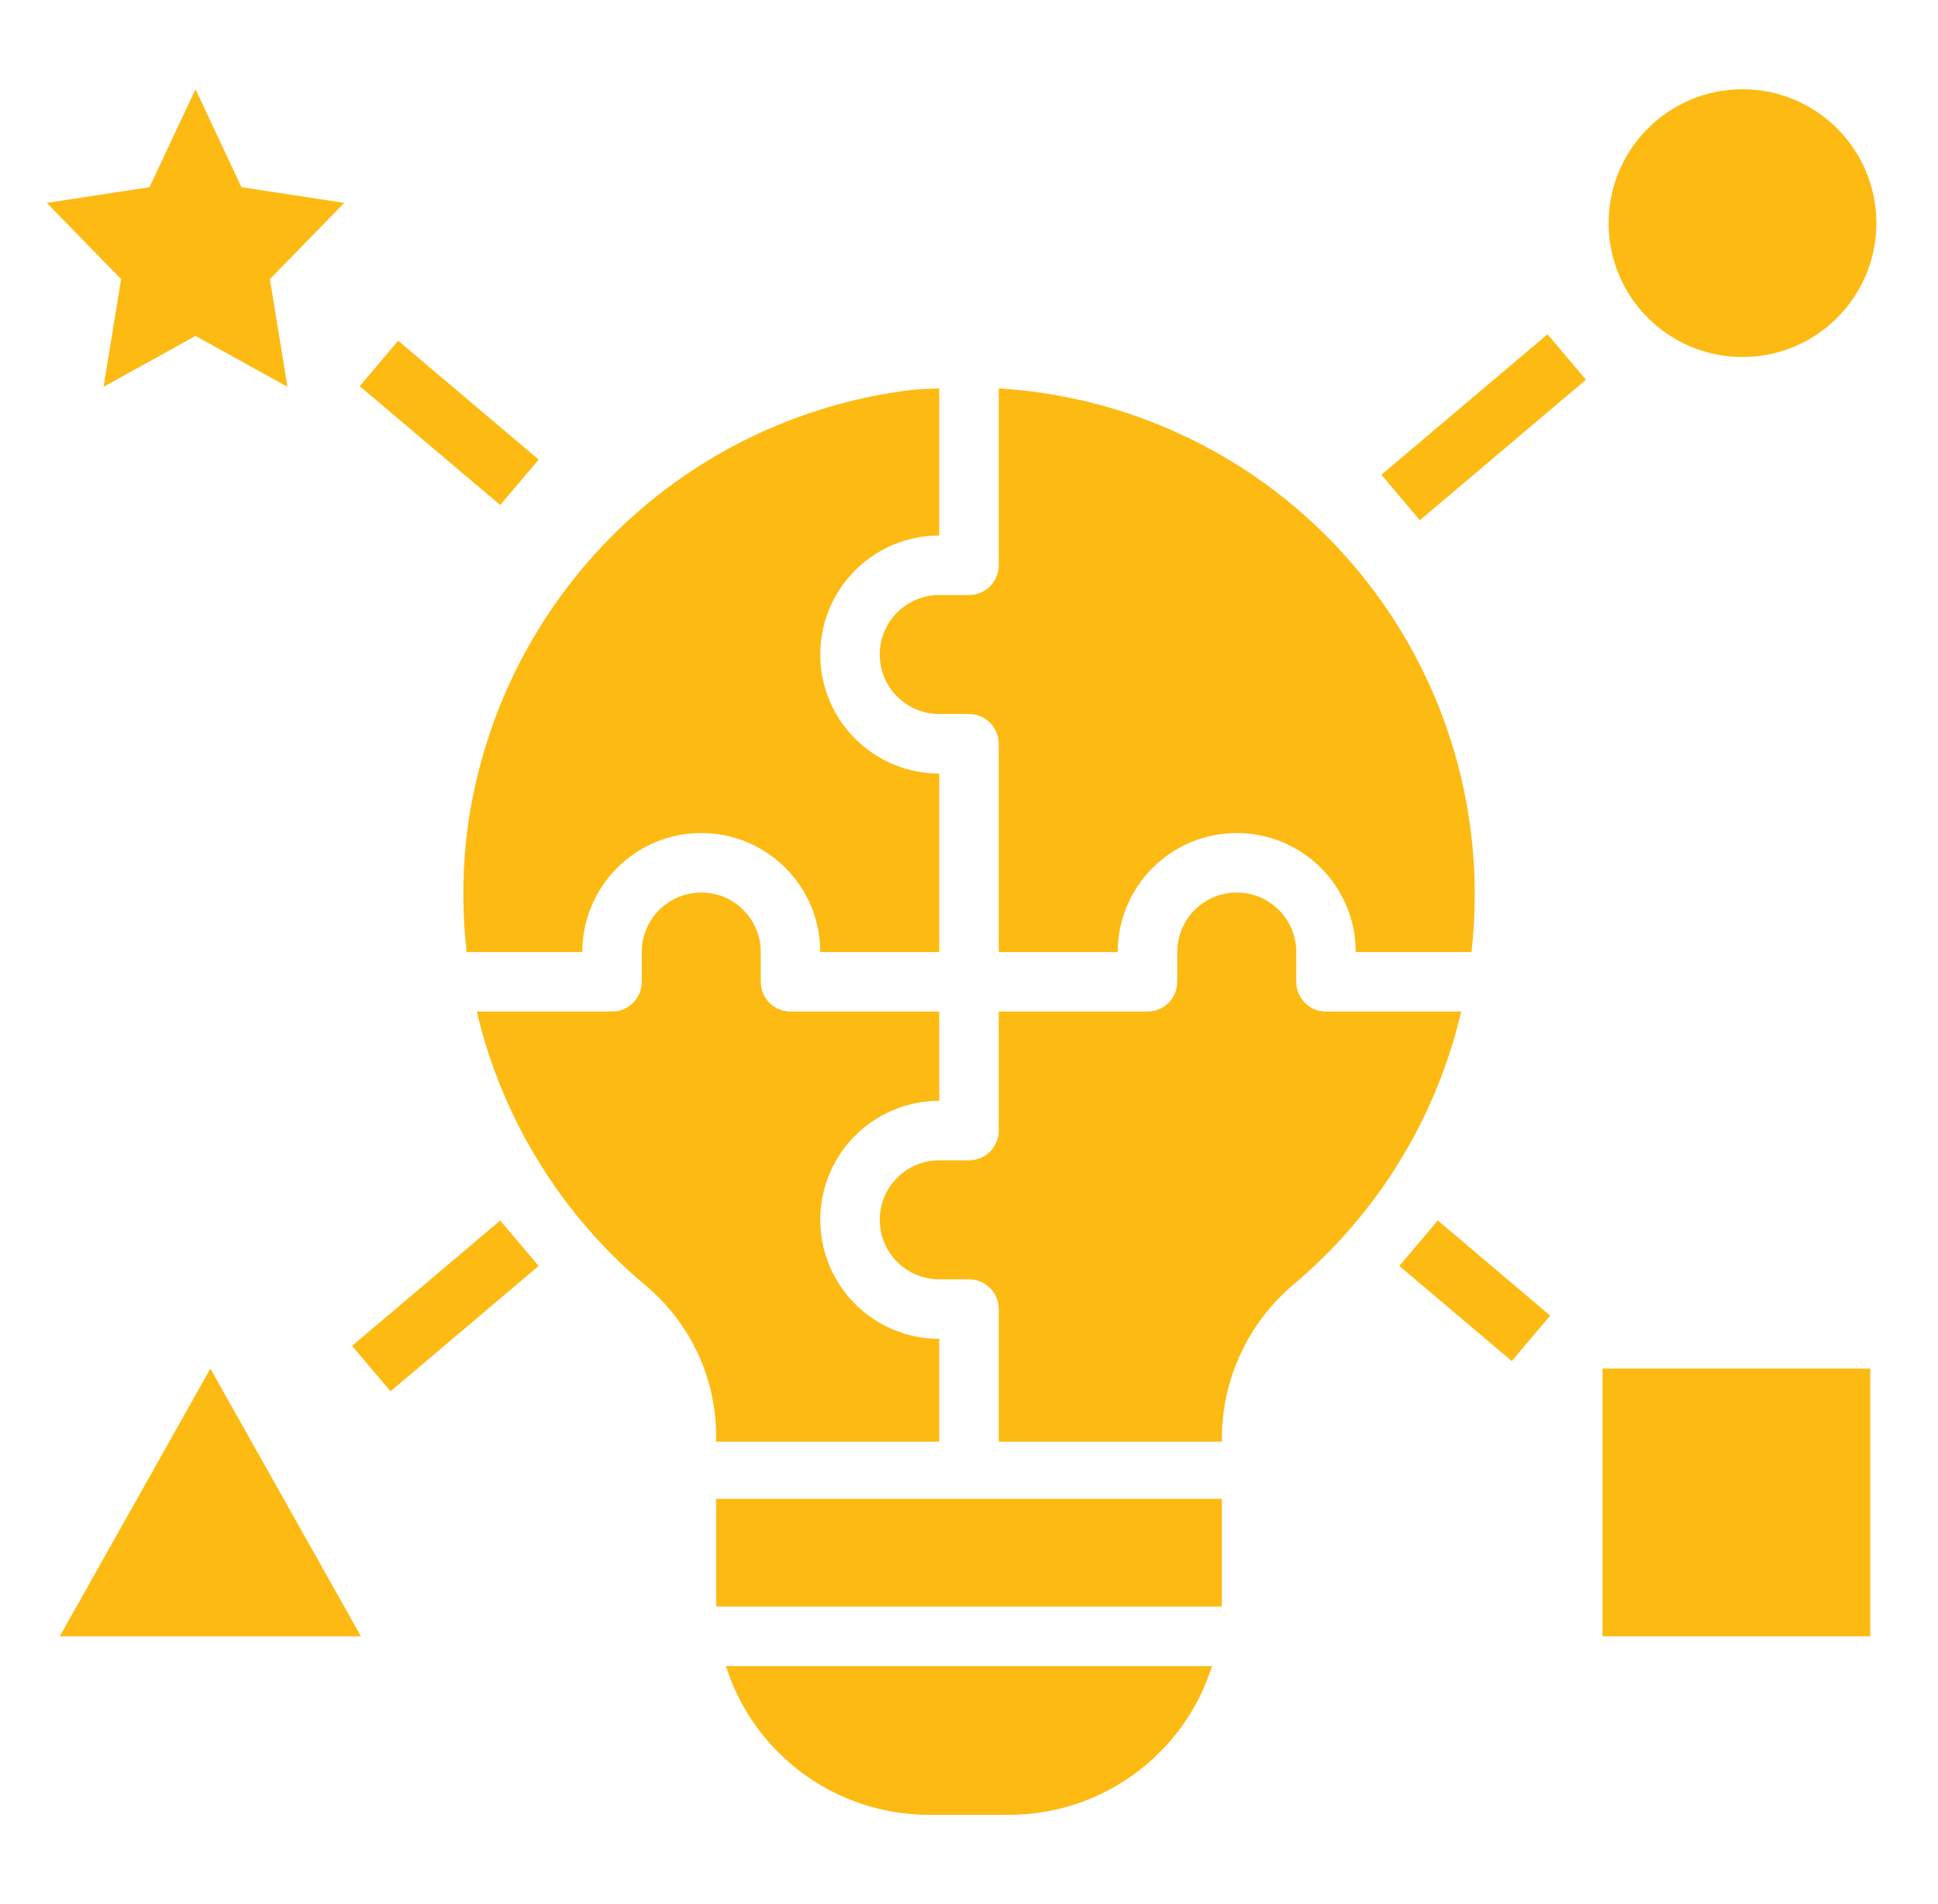 <svg width="114" height="112" xmlns="http://www.w3.org/2000/svg" xmlns:xlink="http://www.w3.org/1999/xlink" xml:space="preserve" overflow="hidden"><g transform="translate(-518 -508)"><g><g><g><g><path d="M552.251 564C552.251 560.133 555.383 557 559.251 557 563.118 557 566.251 560.133 566.251 564L573.251 564 573.251 553.5C569.383 553.5 566.251 550.367 566.251 546.5 566.251 542.633 569.383 539.5 573.251 539.5L573.251 530.846C572.704 530.877 572.161 530.877 571.606 530.938 564.859 531.761 558.586 534.849 553.826 539.706 549.061 544.557 546.091 550.884 545.395 557.651 545.194 559.76 545.211 561.891 545.447 563.999Z" fill="#FDBA12" fill-rule="nonzero" fill-opacity="1"/><path d="M583.749 564C583.749 560.133 586.882 557 590.749 557 594.617 557 597.749 560.133 597.749 564L604.561 564C604.684 562.889 604.749 561.773 604.749 560.653 604.763 553.049 601.871 545.73 596.669 540.191 591.463 534.648 584.335 531.305 576.75 530.846L576.75 541.249C576.75 541.713 576.566 542.159 576.238 542.488 575.91 542.816 575.463 542.999 575 542.999L573.25 542.999C571.316 542.999 569.75 544.566 569.75 546.499 569.75 548.433 571.316 549.999 573.25 549.999L575 549.999C575.463 549.999 575.91 550.183 576.238 550.511 576.566 550.839 576.75 551.286 576.75 551.75L576.75 564Z" fill="#FDBA12" fill-rule="nonzero" fill-opacity="1"/><path d="M628.375 521.125C628.375 525.474 624.849 529 620.5 529 616.151 529 612.625 525.474 612.625 521.125 612.625 516.777 616.151 513.25 620.5 513.25 624.849 513.25 628.375 516.777 628.375 521.125" fill="#FDBA12" fill-rule="nonzero" fill-opacity="1"/><path d="M600.314 582.462 602.576 579.789 609.187 585.385 606.925 588.058Z" fill="#FDBA12" fill-rule="nonzero" fill-opacity="1"/><path d="M539.16 530.715 541.422 528.042 549.686 535.033 547.424 537.706Z" fill="#FDBA12" fill-rule="nonzero" fill-opacity="1"/><path d="M599.259 535.926 609.029 527.662 611.29 530.335 601.521 538.599Z" fill="#FDBA12" fill-rule="nonzero" fill-opacity="1"/><path d="M538.71 587.162 547.425 579.79 549.687 582.463 540.972 589.835Z" fill="#FDBA12" fill-rule="nonzero" fill-opacity="1"/><path d="M612.266 588.5 628.015 588.5 628.015 604.249 612.266 604.249Z" fill="#FDBA12" fill-rule="nonzero" fill-opacity="1"/><path d="M521.516 604.251 539.234 604.251 530.375 588.501Z" fill="#FDBA12" fill-rule="nonzero" fill-opacity="1"/><path d="M524.093 530.749 529.5 527.761 534.907 530.749 533.875 524.419 538.25 519.935 532.204 519.011 529.5 513.25 526.796 519.011 520.75 519.935 525.125 524.419Z" fill="#FDBA12" fill-rule="nonzero" fill-opacity="1"/><path d="M596 567.5C595.536 567.5 595.09 567.316 594.762 566.988 594.434 566.66 594.25 566.214 594.25 565.75L594.25 564C594.25 562.066 592.684 560.5 590.75 560.5 588.816 560.5 587.25 562.066 587.25 564L587.25 565.75C587.25 566.214 587.066 566.66 586.738 566.988 586.41 567.316 585.964 567.5 585.5 567.5L576.75 567.5 576.75 574.5C576.75 574.964 576.566 575.41 576.238 575.738 575.91 576.066 575.464 576.25 575 576.25L573.25 576.25C571.316 576.25 569.75 577.816 569.75 579.75 569.75 581.684 571.316 583.25 573.25 583.25L575 583.25C575.464 583.25 575.91 583.434 576.238 583.762 576.566 584.09 576.75 584.536 576.75 585L576.75 592.801 589.875 592.801 589.875 592.665C589.862 589.165 591.393 585.836 594.066 583.574 599.01 579.426 602.48 573.787 603.954 567.5Z" fill="#FDBA12" fill-rule="nonzero" fill-opacity="1"/><path d="M560.125 592.801 573.251 592.801 573.251 586.75C569.383 586.75 566.251 583.618 566.251 579.75 566.251 575.883 569.383 572.75 573.251 572.75L573.251 567.5 564.501 567.5C564.037 567.5 563.591 567.316 563.262 566.988 562.934 566.66 562.751 566.214 562.751 565.75L562.751 564C562.751 562.066 561.184 560.5 559.251 560.5 557.317 560.5 555.751 562.066 555.751 564L555.751 565.75C555.751 566.214 555.567 566.66 555.239 566.988 554.911 567.317 554.464 567.5 554 567.5L546.047 567.5C547.539 573.857 551.069 579.549 556.1 583.714 558.704 585.95 560.178 589.231 560.126 592.666Z" fill="#FDBA12" fill-rule="nonzero" fill-opacity="1"/><path d="M560.125 602.246C560.125 602.333 560.138 602.416 560.138 602.5L589.862 602.5C589.862 602.412 589.875 602.329 589.875 602.246L589.875 596.164 560.126 596.164Z" fill="#FDBA12" fill-rule="nonzero" fill-opacity="1"/><path d="M572.65 614.749 577.349 614.749C582.813 614.749 587.648 611.21 589.297 605.999L560.702 605.999C562.352 611.21 567.186 614.749 572.651 614.749Z" fill="#FDBA12" fill-rule="nonzero" fill-opacity="1"/></g></g></g></g></g></svg>